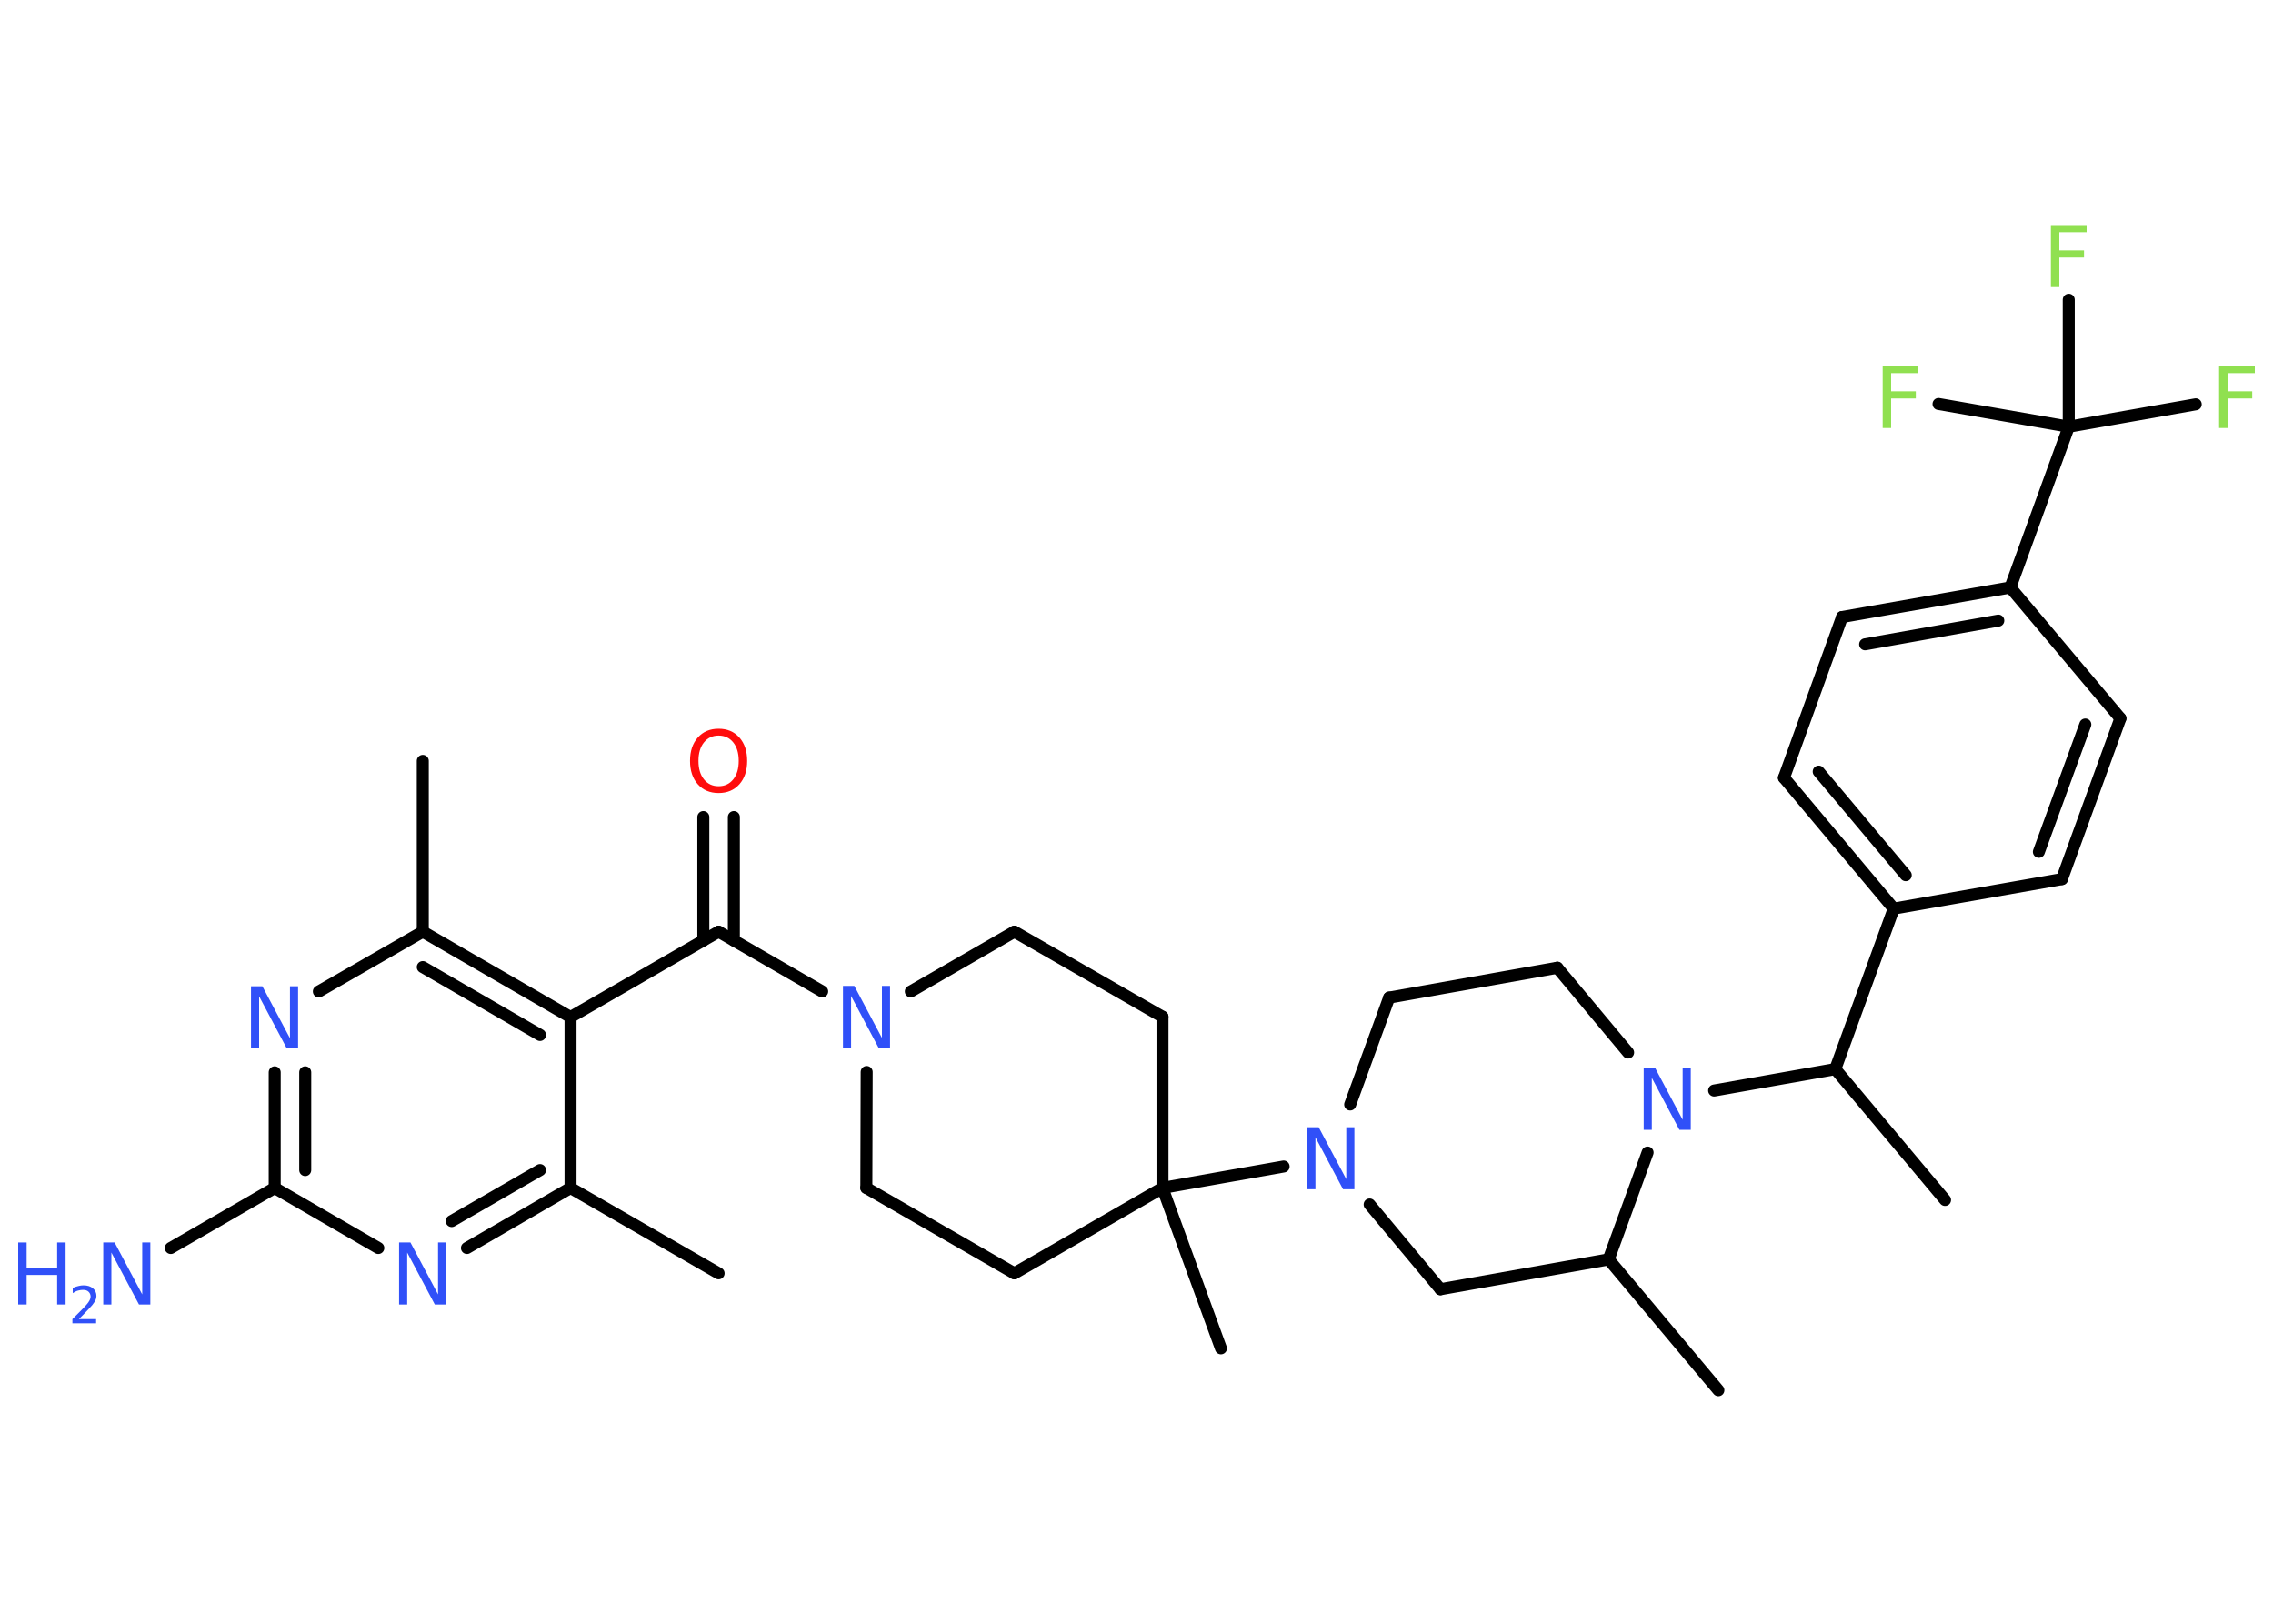 <?xml version='1.0' encoding='UTF-8'?>
<!DOCTYPE svg PUBLIC "-//W3C//DTD SVG 1.1//EN" "http://www.w3.org/Graphics/SVG/1.1/DTD/svg11.dtd">
<svg version='1.2' xmlns='http://www.w3.org/2000/svg' xmlns:xlink='http://www.w3.org/1999/xlink' width='70.0mm' height='50.0mm' viewBox='0 0 70.0 50.0'>
  <desc>Generated by the Chemistry Development Kit (http://github.com/cdk)</desc>
  <g stroke-linecap='round' stroke-linejoin='round' stroke='#000000' stroke-width='.37' fill='#3050F8'>
    <rect x='.0' y='.0' width='70.0' height='50.0' fill='#FFFFFF' stroke='none'/>
    <g id='mol1' class='mol'>
      <line id='mol1bnd1' class='bond' x1='22.13' y1='39.21' x2='17.57' y2='36.58'/>
      <g id='mol1bnd2' class='bond'>
        <line x1='14.38' y1='38.43' x2='17.57' y2='36.58'/>
        <line x1='13.91' y1='37.6' x2='16.63' y2='36.03'/>
      </g>
      <line id='mol1bnd3' class='bond' x1='11.65' y1='38.43' x2='8.46' y2='36.58'/>
      <line id='mol1bnd4' class='bond' x1='8.46' y1='36.58' x2='5.26' y2='38.43'/>
      <g id='mol1bnd5' class='bond'>
        <line x1='8.46' y1='33.02' x2='8.46' y2='36.58'/>
        <line x1='9.4' y1='33.02' x2='9.4' y2='36.03'/>
      </g>
      <line id='mol1bnd6' class='bond' x1='9.82' y1='30.53' x2='13.02' y2='28.69'/>
      <line id='mol1bnd7' class='bond' x1='13.02' y1='28.69' x2='13.02' y2='23.43'/>
      <g id='mol1bnd8' class='bond'>
        <line x1='17.57' y1='31.32' x2='13.02' y2='28.69'/>
        <line x1='16.63' y1='31.87' x2='13.02' y2='29.78'/>
      </g>
      <line id='mol1bnd9' class='bond' x1='17.57' y1='36.58' x2='17.57' y2='31.32'/>
      <line id='mol1bnd10' class='bond' x1='17.57' y1='31.32' x2='22.13' y2='28.69'/>
      <g id='mol1bnd11' class='bond'>
        <line x1='21.66' y1='28.96' x2='21.66' y2='25.16'/>
        <line x1='22.6' y1='28.96' x2='22.6' y2='25.16'/>
      </g>
      <line id='mol1bnd12' class='bond' x1='22.13' y1='28.69' x2='25.32' y2='30.53'/>
      <line id='mol1bnd13' class='bond' x1='28.05' y1='30.53' x2='31.24' y2='28.69'/>
      <line id='mol1bnd14' class='bond' x1='31.24' y1='28.69' x2='35.8' y2='31.31'/>
      <line id='mol1bnd15' class='bond' x1='35.8' y1='31.31' x2='35.8' y2='36.58'/>
      <line id='mol1bnd16' class='bond' x1='35.8' y1='36.58' x2='37.6' y2='41.52'/>
      <line id='mol1bnd17' class='bond' x1='35.8' y1='36.58' x2='39.53' y2='35.92'/>
      <line id='mol1bnd18' class='bond' x1='41.58' y1='34.01' x2='42.78' y2='30.72'/>
      <line id='mol1bnd19' class='bond' x1='42.78' y1='30.72' x2='47.96' y2='29.8'/>
      <line id='mol1bnd20' class='bond' x1='47.96' y1='29.8' x2='50.14' y2='32.41'/>
      <line id='mol1bnd21' class='bond' x1='52.79' y1='33.58' x2='56.52' y2='32.92'/>
      <line id='mol1bnd22' class='bond' x1='56.52' y1='32.92' x2='59.9' y2='36.95'/>
      <line id='mol1bnd23' class='bond' x1='56.52' y1='32.92' x2='58.32' y2='27.98'/>
      <g id='mol1bnd24' class='bond'>
        <line x1='54.94' y1='23.95' x2='58.32' y2='27.98'/>
        <line x1='56.01' y1='23.76' x2='58.69' y2='26.95'/>
      </g>
      <line id='mol1bnd25' class='bond' x1='54.94' y1='23.95' x2='56.73' y2='19.0'/>
      <g id='mol1bnd26' class='bond'>
        <line x1='61.91' y1='18.09' x2='56.73' y2='19.0'/>
        <line x1='61.54' y1='19.11' x2='57.44' y2='19.84'/>
      </g>
      <line id='mol1bnd27' class='bond' x1='61.91' y1='18.09' x2='63.71' y2='13.14'/>
      <line id='mol1bnd28' class='bond' x1='63.71' y1='13.14' x2='67.62' y2='12.45'/>
      <line id='mol1bnd29' class='bond' x1='63.71' y1='13.14' x2='63.71' y2='9.23'/>
      <line id='mol1bnd30' class='bond' x1='63.71' y1='13.14' x2='59.7' y2='12.44'/>
      <line id='mol1bnd31' class='bond' x1='61.91' y1='18.09' x2='65.3' y2='22.12'/>
      <g id='mol1bnd32' class='bond'>
        <line x1='63.5' y1='27.07' x2='65.3' y2='22.12'/>
        <line x1='62.79' y1='26.23' x2='64.22' y2='22.31'/>
      </g>
      <line id='mol1bnd33' class='bond' x1='58.32' y1='27.98' x2='63.5' y2='27.07'/>
      <line id='mol1bnd34' class='bond' x1='50.74' y1='35.49' x2='49.54' y2='38.78'/>
      <line id='mol1bnd35' class='bond' x1='49.54' y1='38.78' x2='52.92' y2='42.81'/>
      <line id='mol1bnd36' class='bond' x1='49.54' y1='38.78' x2='44.36' y2='39.7'/>
      <line id='mol1bnd37' class='bond' x1='42.18' y1='37.09' x2='44.36' y2='39.7'/>
      <line id='mol1bnd38' class='bond' x1='35.8' y1='36.58' x2='31.24' y2='39.21'/>
      <line id='mol1bnd39' class='bond' x1='31.24' y1='39.21' x2='26.68' y2='36.58'/>
      <line id='mol1bnd40' class='bond' x1='26.69' y1='33.01' x2='26.68' y2='36.58'/>
      <path id='mol1atm3' class='atom' d='M12.29 38.26h.35l.85 1.6v-1.6h.25v1.91h-.35l-.85 -1.6v1.6h-.25v-1.91z' stroke='none'/>
      <g id='mol1atm5' class='atom'>
        <path d='M3.18 38.26h.35l.85 1.6v-1.6h.25v1.91h-.35l-.85 -1.6v1.6h-.25v-1.91z' stroke='none'/>
        <path d='M.56 38.26h.26v.78h.94v-.78h.26v1.91h-.26v-.91h-.94v.91h-.26v-1.91z' stroke='none'/>
        <path d='M2.42 40.62h.54v.13h-.73v-.13q.09 -.09 .24 -.24q.15 -.15 .19 -.2q.07 -.08 .1 -.14q.03 -.06 .03 -.11q.0 -.09 -.06 -.15q-.06 -.06 -.17 -.06q-.07 .0 -.15 .02q-.08 .02 -.17 .08v-.16q.09 -.04 .18 -.06q.08 -.02 .15 -.02q.18 .0 .29 .09q.11 .09 .11 .24q.0 .07 -.03 .13q-.03 .06 -.1 .15q-.02 .02 -.12 .13q-.1 .11 -.29 .3z' stroke='none'/>
      </g>
      <path id='mol1atm6' class='atom' d='M7.73 30.37h.35l.85 1.6v-1.6h.25v1.91h-.35l-.85 -1.6v1.6h-.25v-1.91z' stroke='none'/>
      <path id='mol1atm11' class='atom' d='M22.13 22.65q-.28 .0 -.45 .21q-.17 .21 -.17 .57q.0 .36 .17 .57q.17 .21 .45 .21q.28 .0 .45 -.21q.17 -.21 .17 -.57q.0 -.36 -.17 -.57q-.17 -.21 -.45 -.21zM22.13 22.44q.4 .0 .64 .27q.24 .27 .24 .72q.0 .45 -.24 .72q-.24 .27 -.64 .27q-.4 .0 -.64 -.27q-.24 -.27 -.24 -.72q.0 -.45 .24 -.72q.24 -.27 .64 -.27z' stroke='none' fill='#FF0D0D'/>
      <path id='mol1atm12' class='atom' d='M25.96 30.36h.35l.85 1.6v-1.6h.25v1.91h-.35l-.85 -1.6v1.6h-.25v-1.91z' stroke='none'/>
      <path id='mol1atm17' class='atom' d='M40.26 34.71h.35l.85 1.6v-1.6h.25v1.91h-.35l-.85 -1.6v1.6h-.25v-1.91z' stroke='none'/>
      <path id='mol1atm20' class='atom' d='M50.62 32.88h.35l.85 1.6v-1.6h.25v1.91h-.35l-.85 -1.6v1.6h-.25v-1.91z' stroke='none'/>
      <path id='mol1atm28' class='atom' d='M68.34 11.27h1.1v.22h-.84v.56h.76v.22h-.76v.91h-.26v-1.91z' stroke='none' fill='#90E050'/>
      <path id='mol1atm29' class='atom' d='M63.16 6.93h1.1v.22h-.84v.56h.76v.22h-.76v.91h-.26v-1.91z' stroke='none' fill='#90E050'/>
      <path id='mol1atm30' class='atom' d='M57.98 11.27h1.1v.22h-.84v.56h.76v.22h-.76v.91h-.26v-1.91z' stroke='none' fill='#90E050'/>
    </g>
  </g>
</svg>
